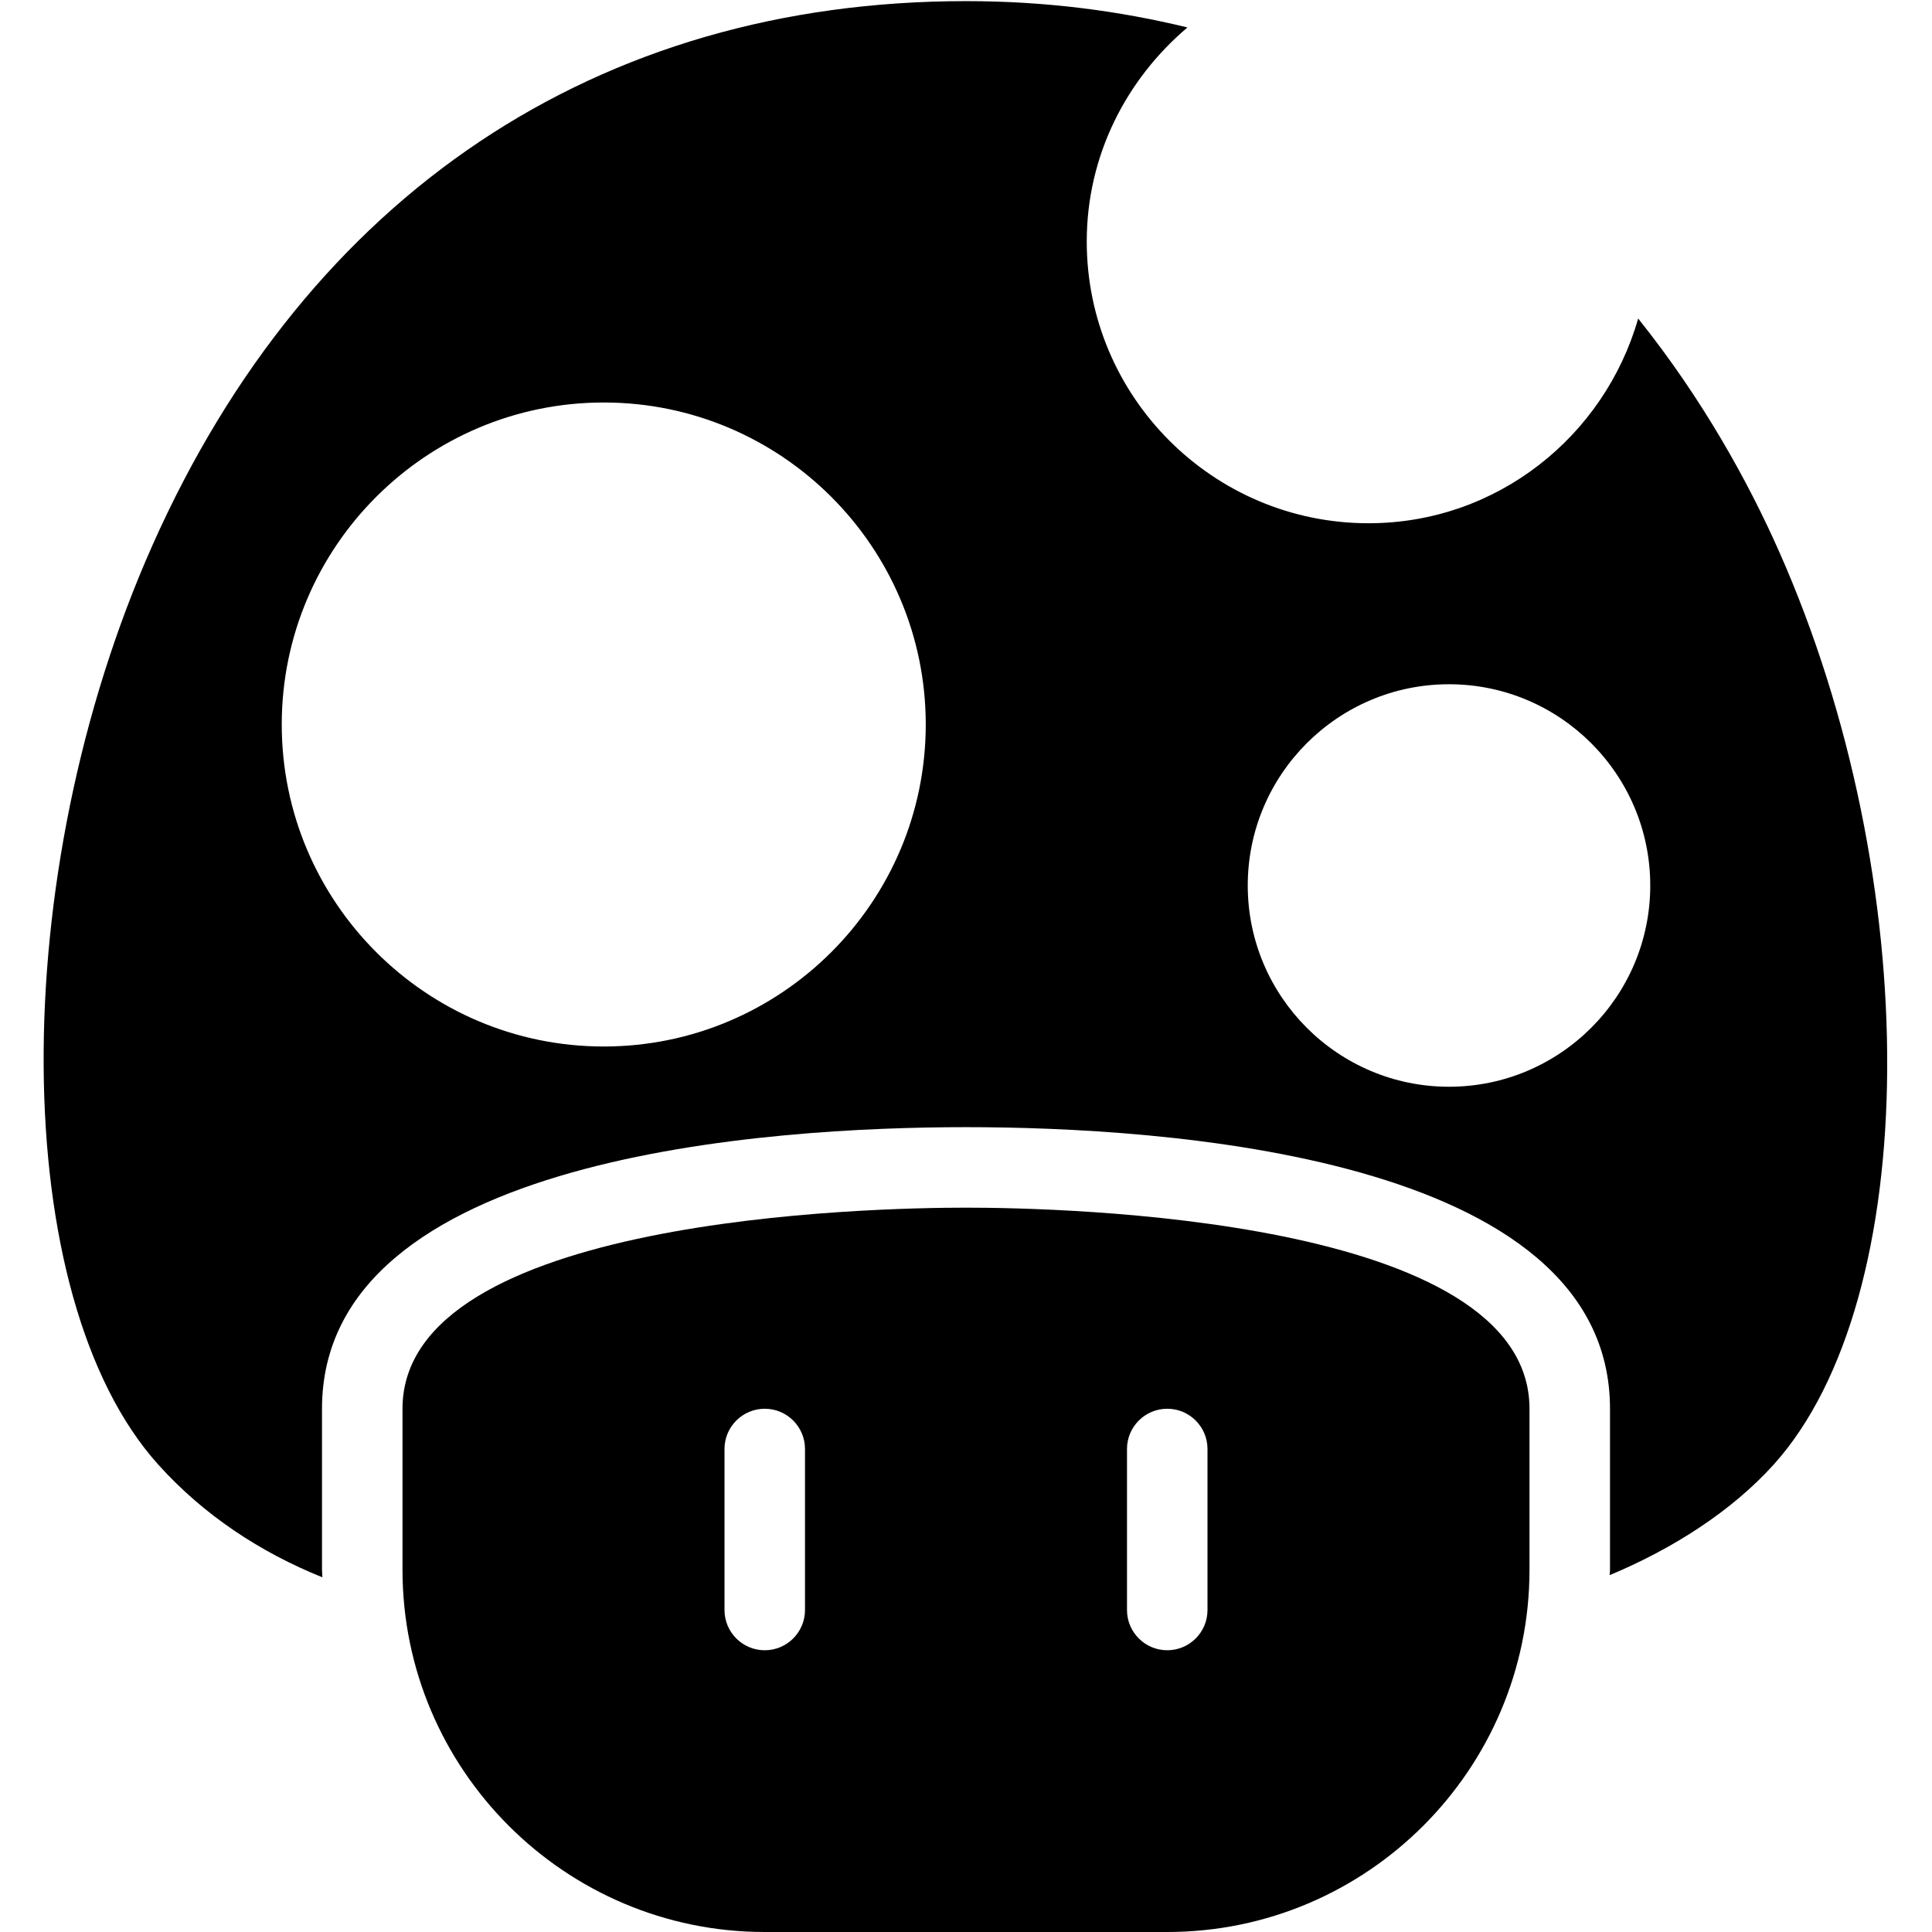 <?xml version="1.0" encoding="utf-8"?>
<!-- Generator: Adobe Illustrator 19.2.0, SVG Export Plug-In . SVG Version: 6.00 Build 0)  -->
<svg version="1.1" xmlns="http://www.w3.org/2000/svg" xmlns:xlink="http://www.w3.org/1999/xlink" x="0px" y="0px" width="24px"
	 height="24px" viewBox="0 0 24 24" enable-background="new 0 0 24 24" xml:space="preserve">
<g id="Filled_Icons">
	<g>
		<path d="M12,15.002c-1.169,0-7,0.119-7,2.498v2C5,21.981,7.019,24,9.5,24h5c2.481,0,4.5-2.019,4.5-4.5v-2
			C19,15.121,13.169,15.002,12,15.002z M10,20c0,0.276-0.224,0.5-0.5,0.5S9,20.276,9,20v-2c0-0.276,0.224-0.5,0.5-0.5
			S10,17.724,10,18V20z M15,20c0,0.276-0.224,0.5-0.5,0.5S14,20.276,14,20v-2c0-0.276,0.224-0.5,0.5-0.5S15,17.724,15,18V20z"/>
		<path d="M22.093,6.834c-0.375-0.844-0.94-1.874-1.743-2.877C19.931,5.42,18.596,6.5,17,6.5c-1.93,0-3.5-1.57-3.5-3.5
			c0-1.069,0.492-2.016,1.251-2.659C13.916,0.138,13.007,0.014,12,0.014c-4.576,0-8.166,2.4-10.106,6.759
			c-1.831,4.113-1.798,9.344,0.073,11.422c0.565,0.628,1.27,1.09,2.038,1.399C4.004,19.563,4,19.531,4,19.5v-2
			c0-3.158,5.595-3.498,8-3.498s8,0.34,8,3.498v2c0,0.022-0.003,0.045-0.004,0.067c0.793-0.331,1.521-0.801,2.037-1.373
			C23.89,16.133,23.917,10.93,22.093,6.834z M7.5,13c-2.206,0-4-1.794-4-4s1.794-4,4-4s4,1.794,4,4S9.706,13,7.5,13z M18,13.5
			c-1.379,0-2.5-1.121-2.5-2.5s1.121-2.5,2.5-2.5s2.5,1.121,2.5,2.5S19.379,13.5,18,13.5z"/>
	</g>
</g>
<g id="invisible_shape">
	<rect fill="none" width="24" height="24"/>
</g>
</svg>
